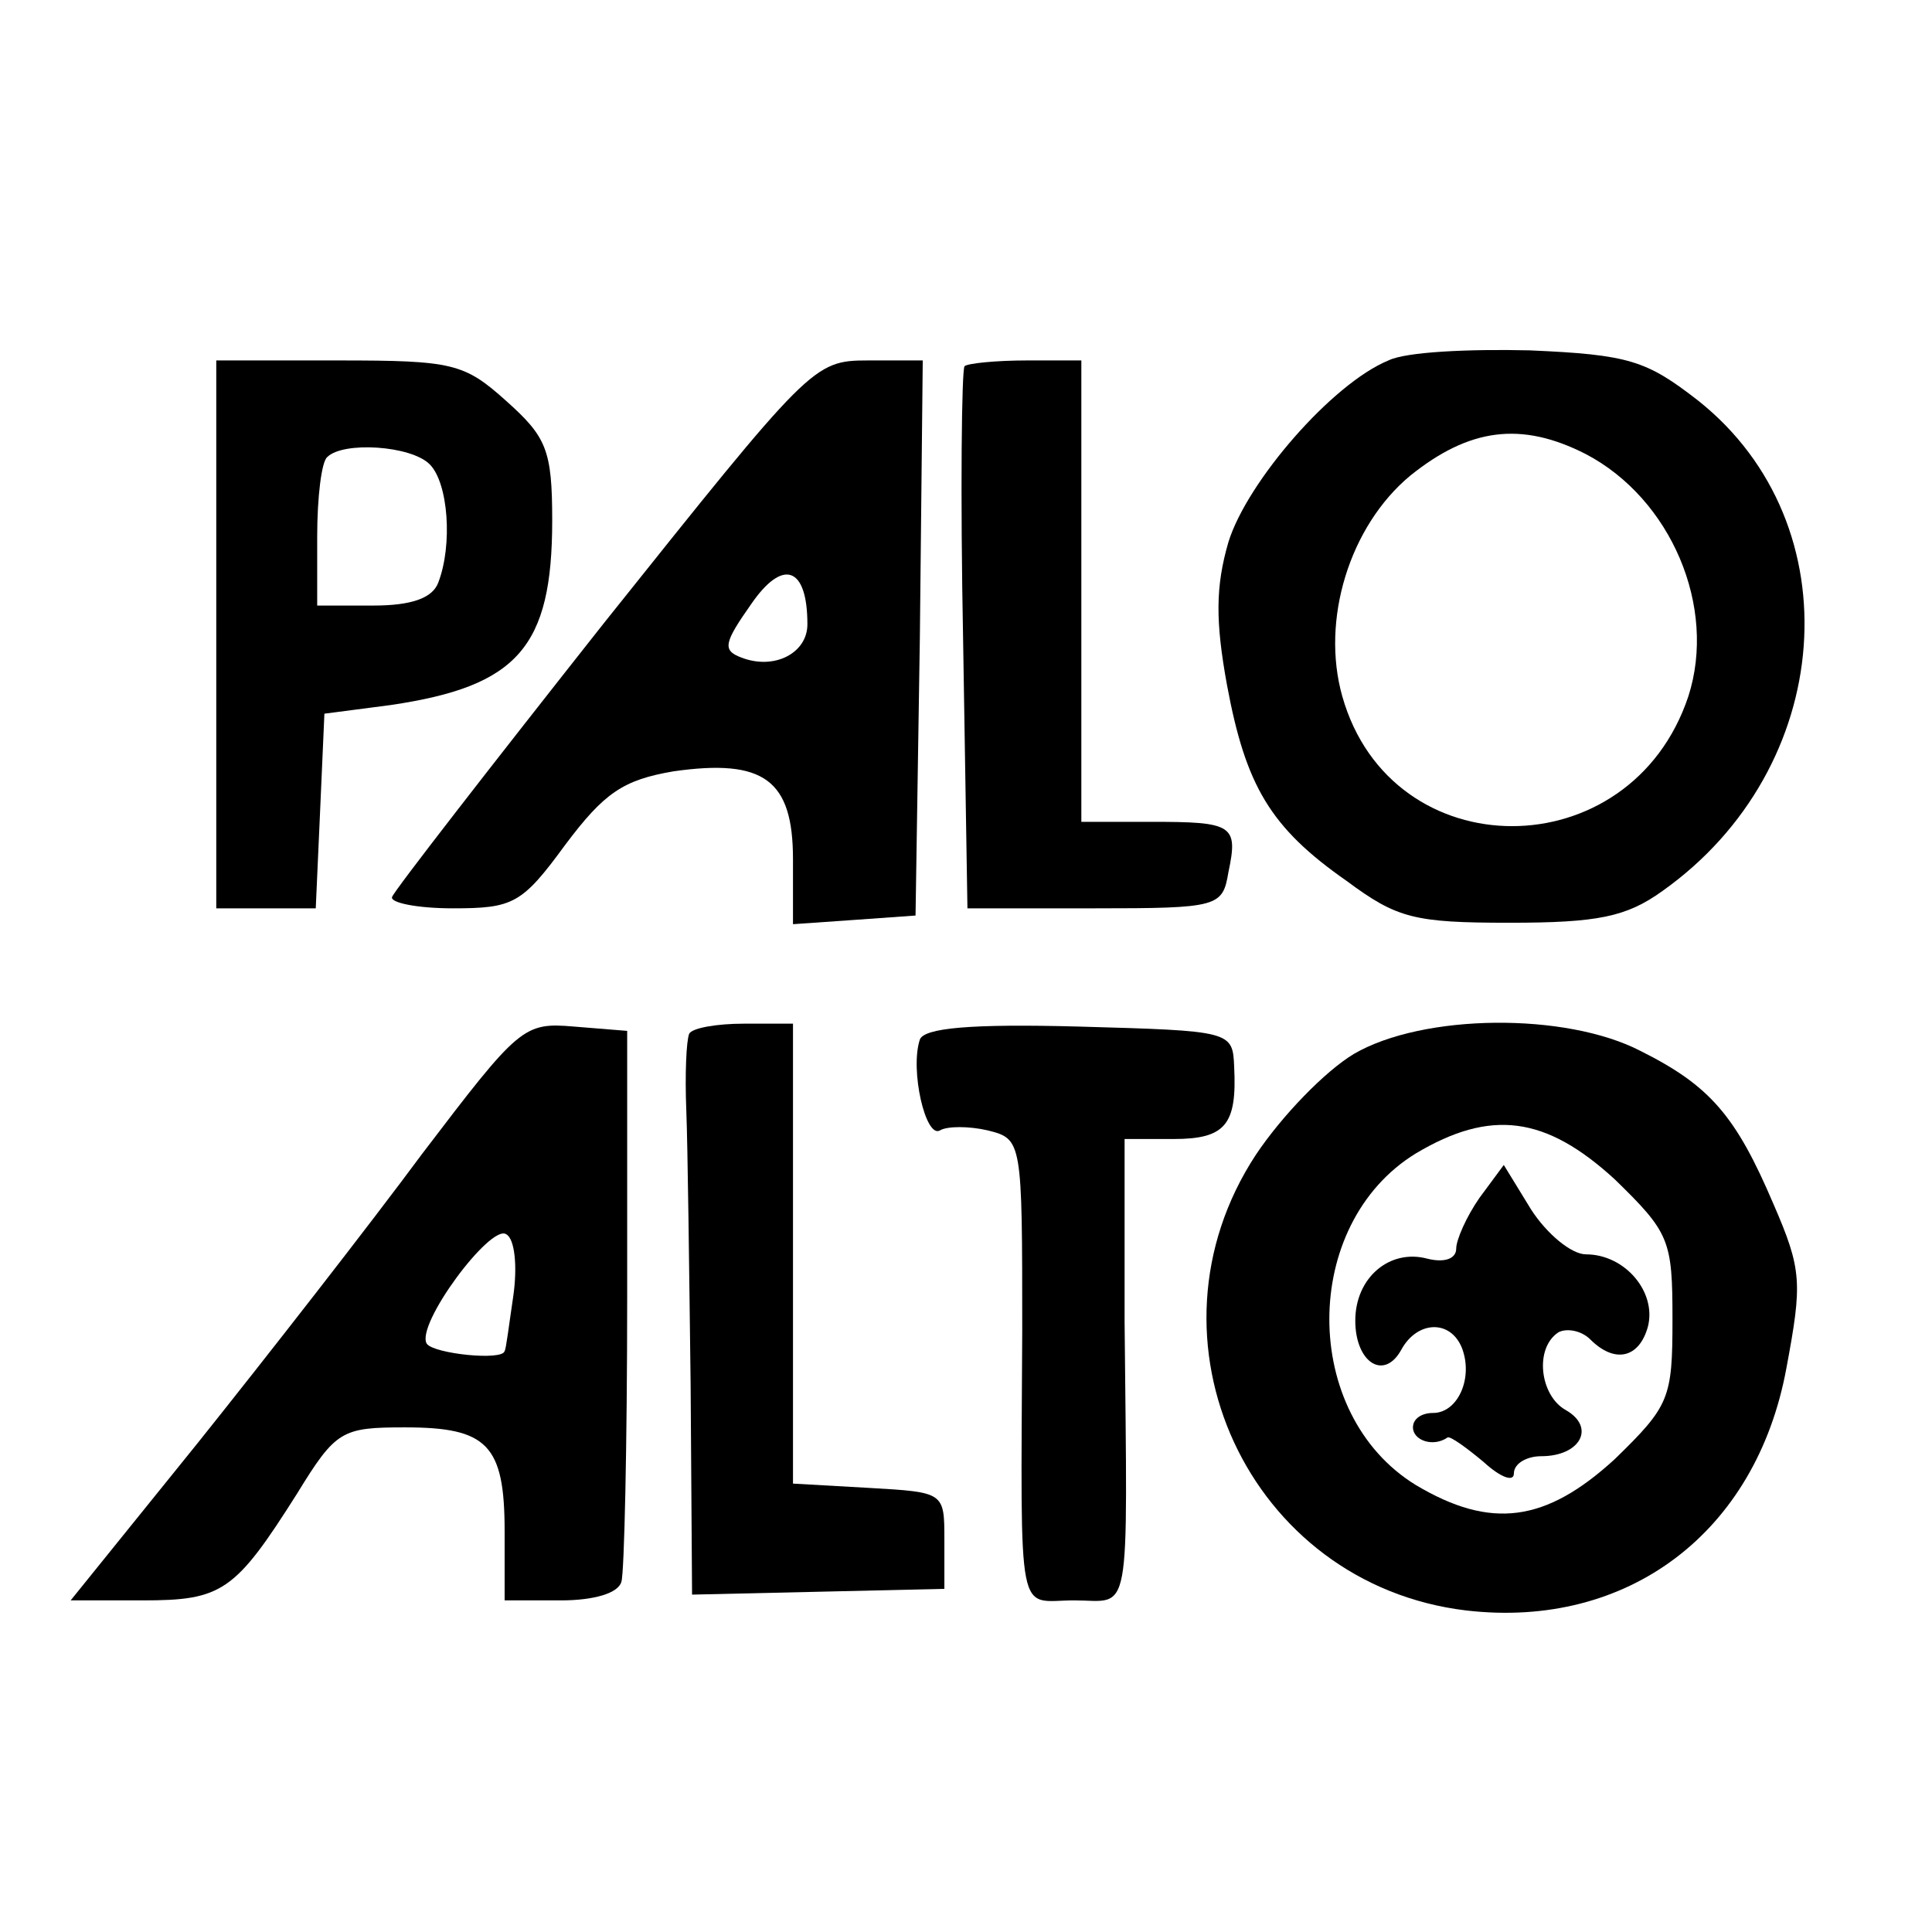 <?xml version="1.0" standalone="no"?>
<!DOCTYPE svg PUBLIC "-//W3C//DTD SVG 20010904//EN"
 "http://www.w3.org/TR/2001/REC-SVG-20010904/DTD/svg10.dtd">
<svg version="1.0" xmlns="http://www.w3.org/2000/svg"
 width="134pt" height="134pt" viewBox="0 0 134 134"
 preserveAspectRatio="xMidYMid meet">
<g transform="translate(0,134) scale(0.1,-0.1)"
fill="#000000" stroke="none">
<path d="M963 1090 c-39 -16 -98 -84 -111 -126 -9 -31 -9 -55 -1 -99 13 -70
30 -99 83 -136 35 -26 47 -29 113 -29 61 0 81 4 106 22 120 85 133 254 25 340
-36 28 -48 32 -117 35 -42 1 -86 -1 -98 -7z m137 -65 c59 -31 91 -106 71 -168
-40 -120 -206 -120 -240 0 -15 53 5 118 47 153 41 33 77 38 122 15z"/>
<path d="M150 900 l0 -190 35 0 34 0 3 67 3 68 46 6 c88 13 112 40 112 128 0
49 -4 58 -32 83 -29 26 -37 28 -116 28 l-85 0 0 -190z m148 118 c13 -13 16
-56 6 -82 -4 -11 -19 -16 -45 -16 l-39 0 0 48 c0 27 3 52 7 55 11 11 58 8 71
-5z"/>
<path d="M419 908 c-79 -100 -145 -185 -147 -190 -2 -4 17 -8 42 -8 42 0 48 3
78 44 27 36 40 45 75 51 63 9 83 -6 83 -61 l0 -45 43 3 42 3 3 193 2 192 -38
0 c-38 0 -40 -3 -183 -182z m141 -1 c0 -20 -23 -32 -46 -23 -13 5 -12 10 7 37
22 32 39 26 39 -14z"/>
<path d="M669 1086 c-2 -2 -3 -88 -1 -190 l3 -186 88 0 c86 0 89 1 93 25 7 33
3 35 -54 35 l-48 0 0 160 0 160 -38 0 c-21 0 -41 -2 -43 -4z"/>
<path d="M293 540 c-37 -50 -108 -141 -156 -201 l-88 -109 50 0 c55 0 64 6
107 74 27 44 31 46 75 46 57 0 69 -12 69 -72 l0 -48 39 0 c23 0 40 5 42 13 2
6 4 95 4 197 l0 185 -37 3 c-35 3 -38 0 -105 -88z m63 -99 c-3 -20 -5 -37 -6
-38 -1 -7 -49 -2 -54 5 -8 13 44 83 55 76 6 -3 8 -22 5 -43z"/>
<path d="M478 623 c-2 -5 -3 -28 -2 -53 1 -25 2 -110 3 -190 l1 -146 88 2 87
2 0 34 c0 33 0 33 -52 36 l-53 3 0 160 0 159 -34 0 c-19 0 -36 -3 -38 -7z"/>
<path d="M638 619 c-7 -21 4 -69 14 -63 5 3 20 3 33 0 24 -6 24 -7 24 -139 -1
-206 -4 -187 36 -187 40 0 37 -18 35 193 l0 127 34 0 c36 0 44 10 42 50 -1 25
-2 25 -108 28 -75 2 -107 -1 -110 -9z"/>
<path d="M939 609 c-20 -12 -50 -43 -68 -70 -84 -128 -5 -298 146 -316 112
-13 201 54 222 168 11 59 11 68 -9 114 -26 61 -44 82 -92 106 -52 27 -151 26
-199 -2z m181 -87 c38 -37 40 -42 40 -97 0 -55 -2 -60 -40 -97 -48 -44 -86
-49 -138 -18 -80 49 -80 181 0 230 52 31 90 26 138 -18z"/>
<path d="M1026 509 c-9 -13 -16 -29 -16 -35 0 -7 -8 -10 -20 -7 -26 7 -50 -13
-50 -43 0 -29 20 -42 32 -20 11 20 34 21 42 1 8 -21 -3 -45 -20 -45 -8 0 -14
-4 -14 -10 0 -9 14 -14 24 -7 2 1 13 -7 25 -17 12 -11 21 -14 21 -8 0 7 9 12
19 12 27 0 38 20 17 32 -18 10 -22 43 -5 54 6 3 16 1 22 -5 17 -17 34 -13 40
9 6 24 -16 50 -43 50 -10 0 -27 14 -38 31 l-19 31 -17 -23z"/>
</g>
</svg>
